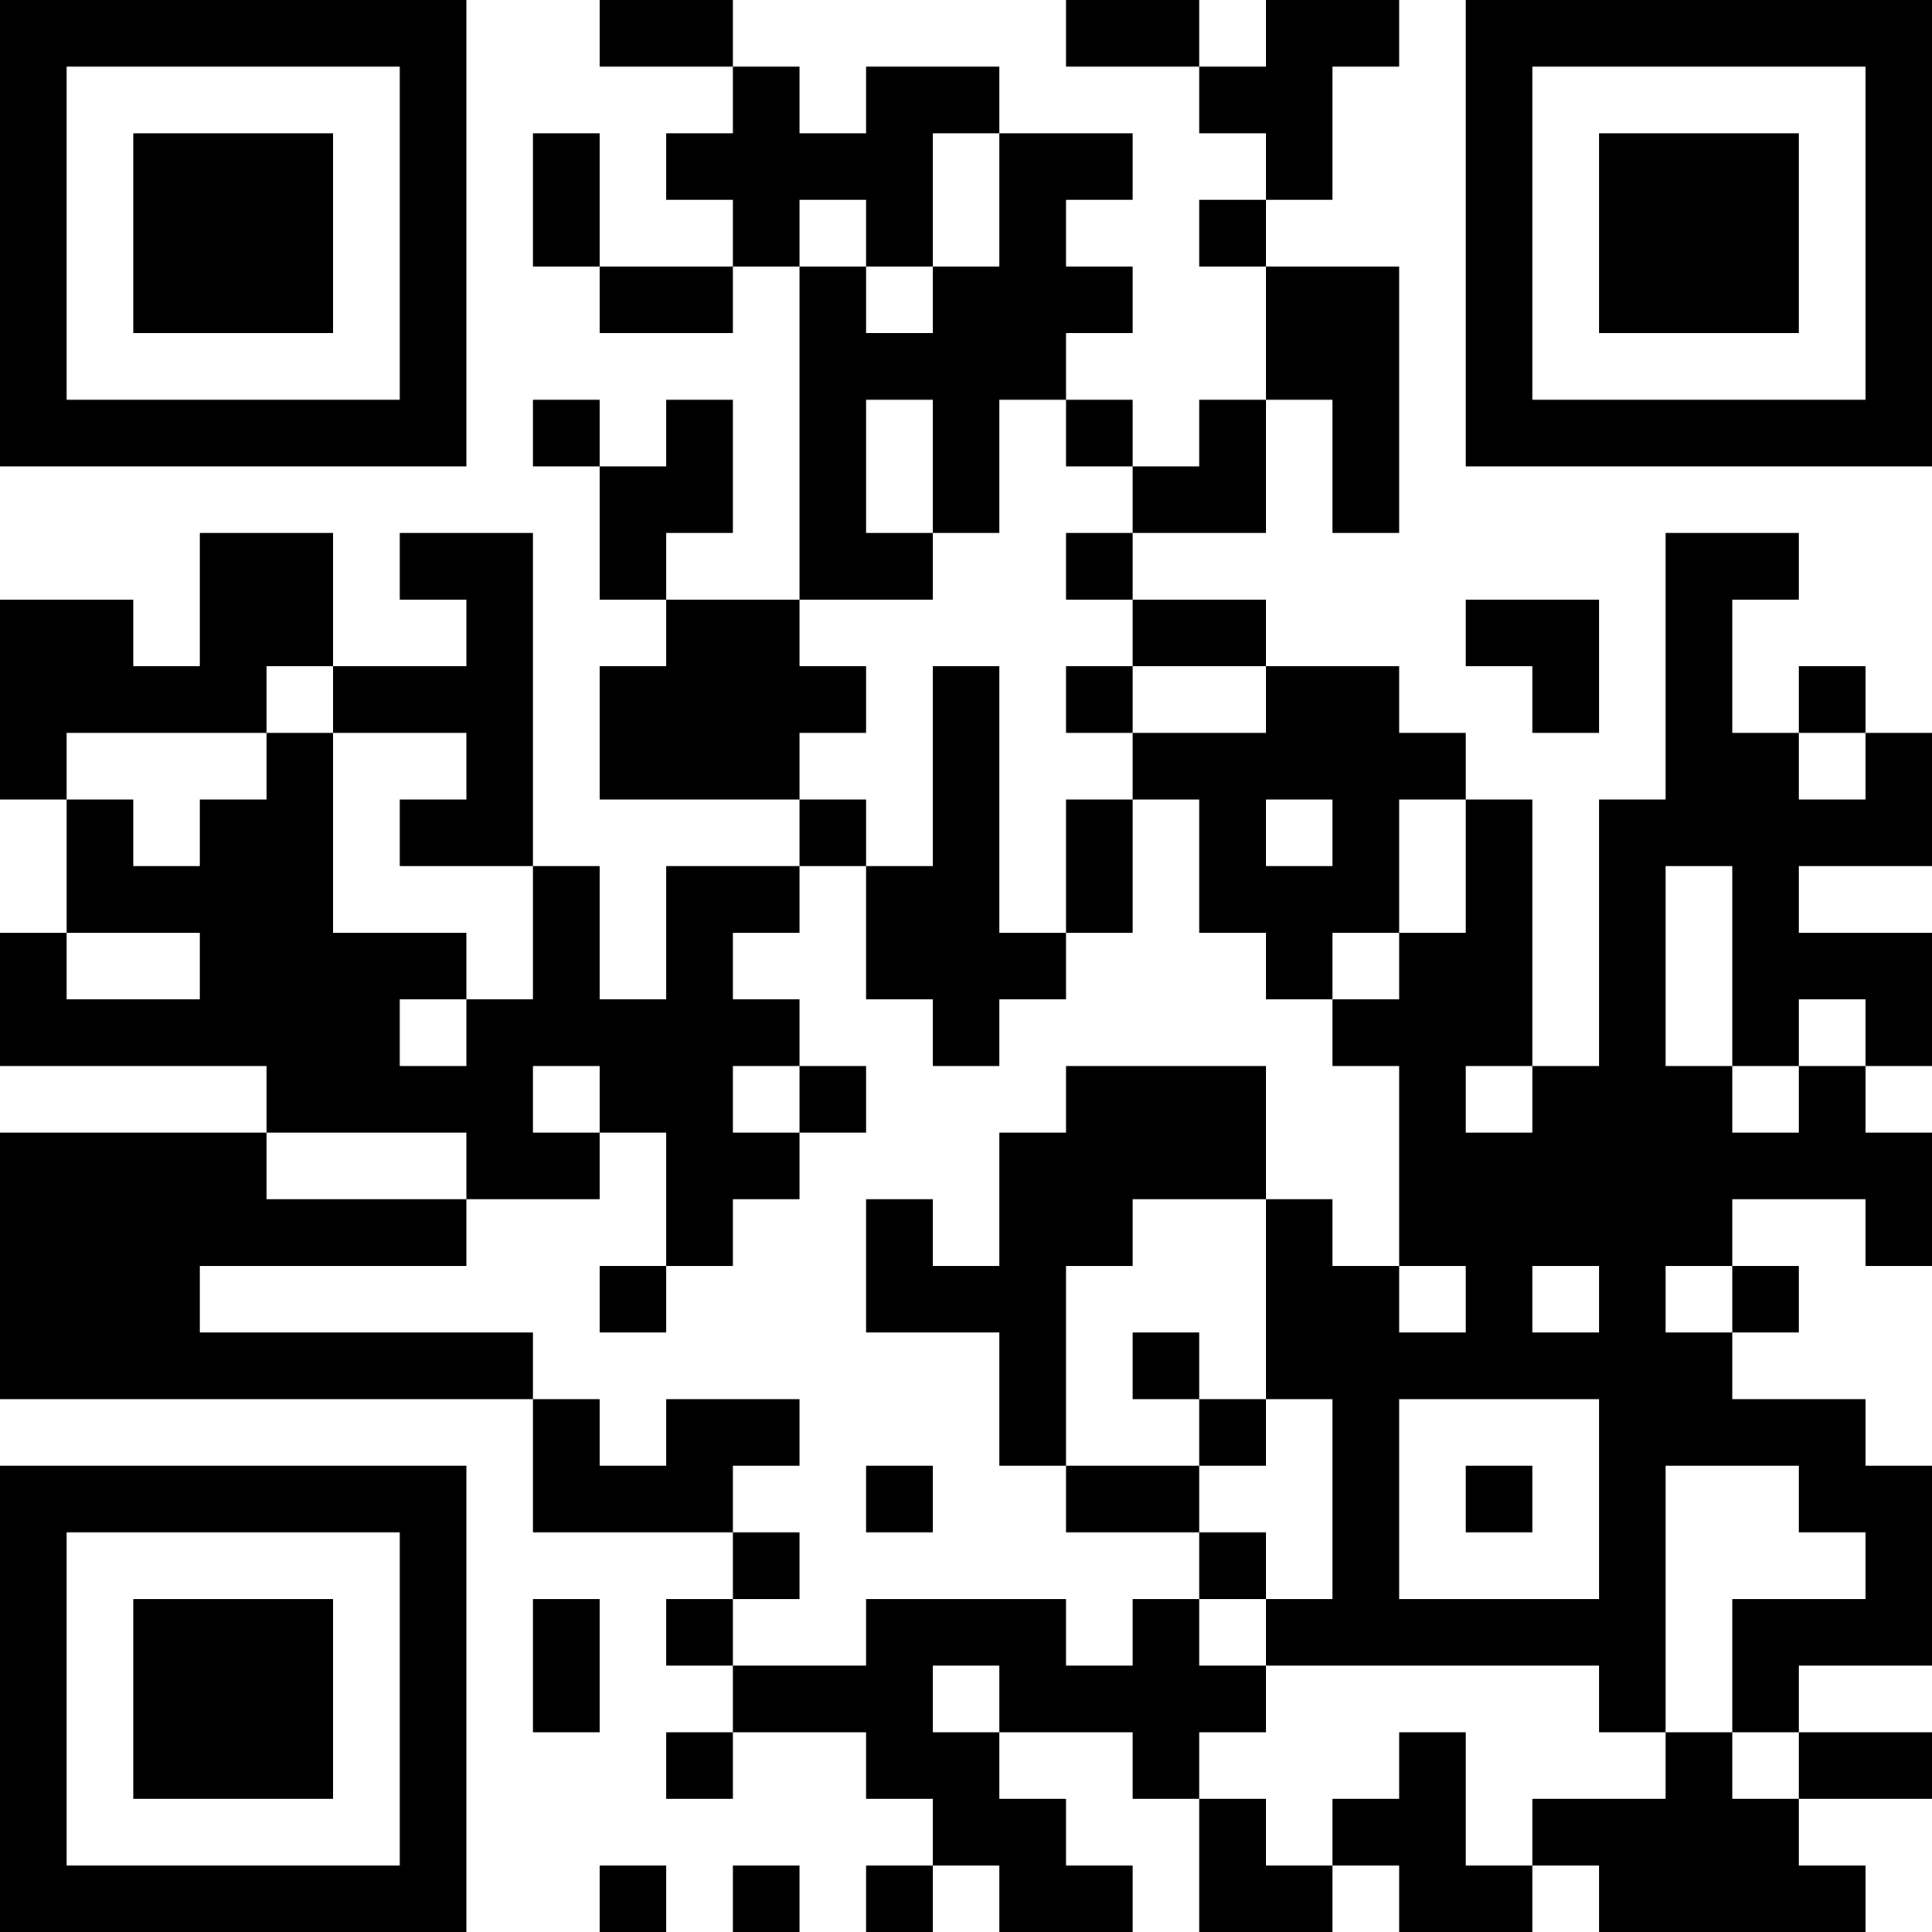 <?xml version="1.0" encoding="UTF-8"?>
<svg xmlns="http://www.w3.org/2000/svg" version="1.1" width="200" height="200" viewBox="0 0 200 200"><rect x="0" y="0" width="200" height="200" fill="#ffffff"/><g transform="scale(6.897)"><g transform="translate(0,0)"><path fill-rule="evenodd" d="M9 0L9 1L11 1L11 2L10 2L10 3L11 3L11 4L9 4L9 2L8 2L8 4L9 4L9 5L11 5L11 4L12 4L12 9L10 9L10 8L11 8L11 6L10 6L10 7L9 7L9 6L8 6L8 7L9 7L9 9L10 9L10 10L9 10L9 12L12 12L12 13L10 13L10 15L9 15L9 13L8 13L8 8L6 8L6 9L7 9L7 10L5 10L5 8L3 8L3 10L2 10L2 9L0 9L0 12L1 12L1 14L0 14L0 16L4 16L4 17L0 17L0 21L8 21L8 23L11 23L11 24L10 24L10 25L11 25L11 26L10 26L10 27L11 27L11 26L13 26L13 27L14 27L14 28L13 28L13 29L14 29L14 28L15 28L15 29L17 29L17 28L16 28L16 27L15 27L15 26L17 26L17 27L18 27L18 29L20 29L20 28L21 28L21 29L23 29L23 28L24 28L24 29L28 29L28 28L27 28L27 27L29 27L29 26L27 26L27 25L29 25L29 22L28 22L28 21L26 21L26 20L27 20L27 19L26 19L26 18L28 18L28 19L29 19L29 17L28 17L28 16L29 16L29 14L27 14L27 13L29 13L29 11L28 11L28 10L27 10L27 11L26 11L26 9L27 9L27 8L25 8L25 12L24 12L24 16L23 16L23 12L22 12L22 11L21 11L21 10L19 10L19 9L17 9L17 8L19 8L19 6L20 6L20 8L21 8L21 4L19 4L19 3L20 3L20 1L21 1L21 0L19 0L19 1L18 1L18 0L16 0L16 1L18 1L18 2L19 2L19 3L18 3L18 4L19 4L19 6L18 6L18 7L17 7L17 6L16 6L16 5L17 5L17 4L16 4L16 3L17 3L17 2L15 2L15 1L13 1L13 2L12 2L12 1L11 1L11 0ZM14 2L14 4L13 4L13 3L12 3L12 4L13 4L13 5L14 5L14 4L15 4L15 2ZM13 6L13 8L14 8L14 9L12 9L12 10L13 10L13 11L12 11L12 12L13 12L13 13L12 13L12 14L11 14L11 15L12 15L12 16L11 16L11 17L12 17L12 18L11 18L11 19L10 19L10 17L9 17L9 16L8 16L8 17L9 17L9 18L7 18L7 17L4 17L4 18L7 18L7 19L3 19L3 20L8 20L8 21L9 21L9 22L10 22L10 21L12 21L12 22L11 22L11 23L12 23L12 24L11 24L11 25L13 25L13 24L16 24L16 25L17 25L17 24L18 24L18 25L19 25L19 26L18 26L18 27L19 27L19 28L20 28L20 27L21 27L21 26L22 26L22 28L23 28L23 27L25 27L25 26L26 26L26 27L27 27L27 26L26 26L26 24L28 24L28 23L27 23L27 22L25 22L25 26L24 26L24 25L19 25L19 24L20 24L20 21L19 21L19 18L20 18L20 19L21 19L21 20L22 20L22 19L21 19L21 16L20 16L20 15L21 15L21 14L22 14L22 12L21 12L21 14L20 14L20 15L19 15L19 14L18 14L18 12L17 12L17 11L19 11L19 10L17 10L17 9L16 9L16 8L17 8L17 7L16 7L16 6L15 6L15 8L14 8L14 6ZM22 9L22 10L23 10L23 11L24 11L24 9ZM4 10L4 11L1 11L1 12L2 12L2 13L3 13L3 12L4 12L4 11L5 11L5 14L7 14L7 15L6 15L6 16L7 16L7 15L8 15L8 13L6 13L6 12L7 12L7 11L5 11L5 10ZM14 10L14 13L13 13L13 15L14 15L14 16L15 16L15 15L16 15L16 14L17 14L17 12L16 12L16 14L15 14L15 10ZM16 10L16 11L17 11L17 10ZM27 11L27 12L28 12L28 11ZM19 12L19 13L20 13L20 12ZM25 13L25 16L26 16L26 17L27 17L27 16L28 16L28 15L27 15L27 16L26 16L26 13ZM1 14L1 15L3 15L3 14ZM12 16L12 17L13 17L13 16ZM16 16L16 17L15 17L15 19L14 19L14 18L13 18L13 20L15 20L15 22L16 22L16 23L18 23L18 24L19 24L19 23L18 23L18 22L19 22L19 21L18 21L18 20L17 20L17 21L18 21L18 22L16 22L16 19L17 19L17 18L19 18L19 16ZM22 16L22 17L23 17L23 16ZM9 19L9 20L10 20L10 19ZM23 19L23 20L24 20L24 19ZM25 19L25 20L26 20L26 19ZM21 21L21 24L24 24L24 21ZM13 22L13 23L14 23L14 22ZM22 22L22 23L23 23L23 22ZM8 24L8 26L9 26L9 24ZM14 25L14 26L15 26L15 25ZM9 28L9 29L10 29L10 28ZM11 28L11 29L12 29L12 28ZM0 0L0 7L7 7L7 0ZM1 1L1 6L6 6L6 1ZM2 2L2 5L5 5L5 2ZM22 0L22 7L29 7L29 0ZM23 1L23 6L28 6L28 1ZM24 2L24 5L27 5L27 2ZM0 22L0 29L7 29L7 22ZM1 23L1 28L6 28L6 23ZM2 24L2 27L5 27L5 24Z" fill="#000000"/></g></g></svg>
